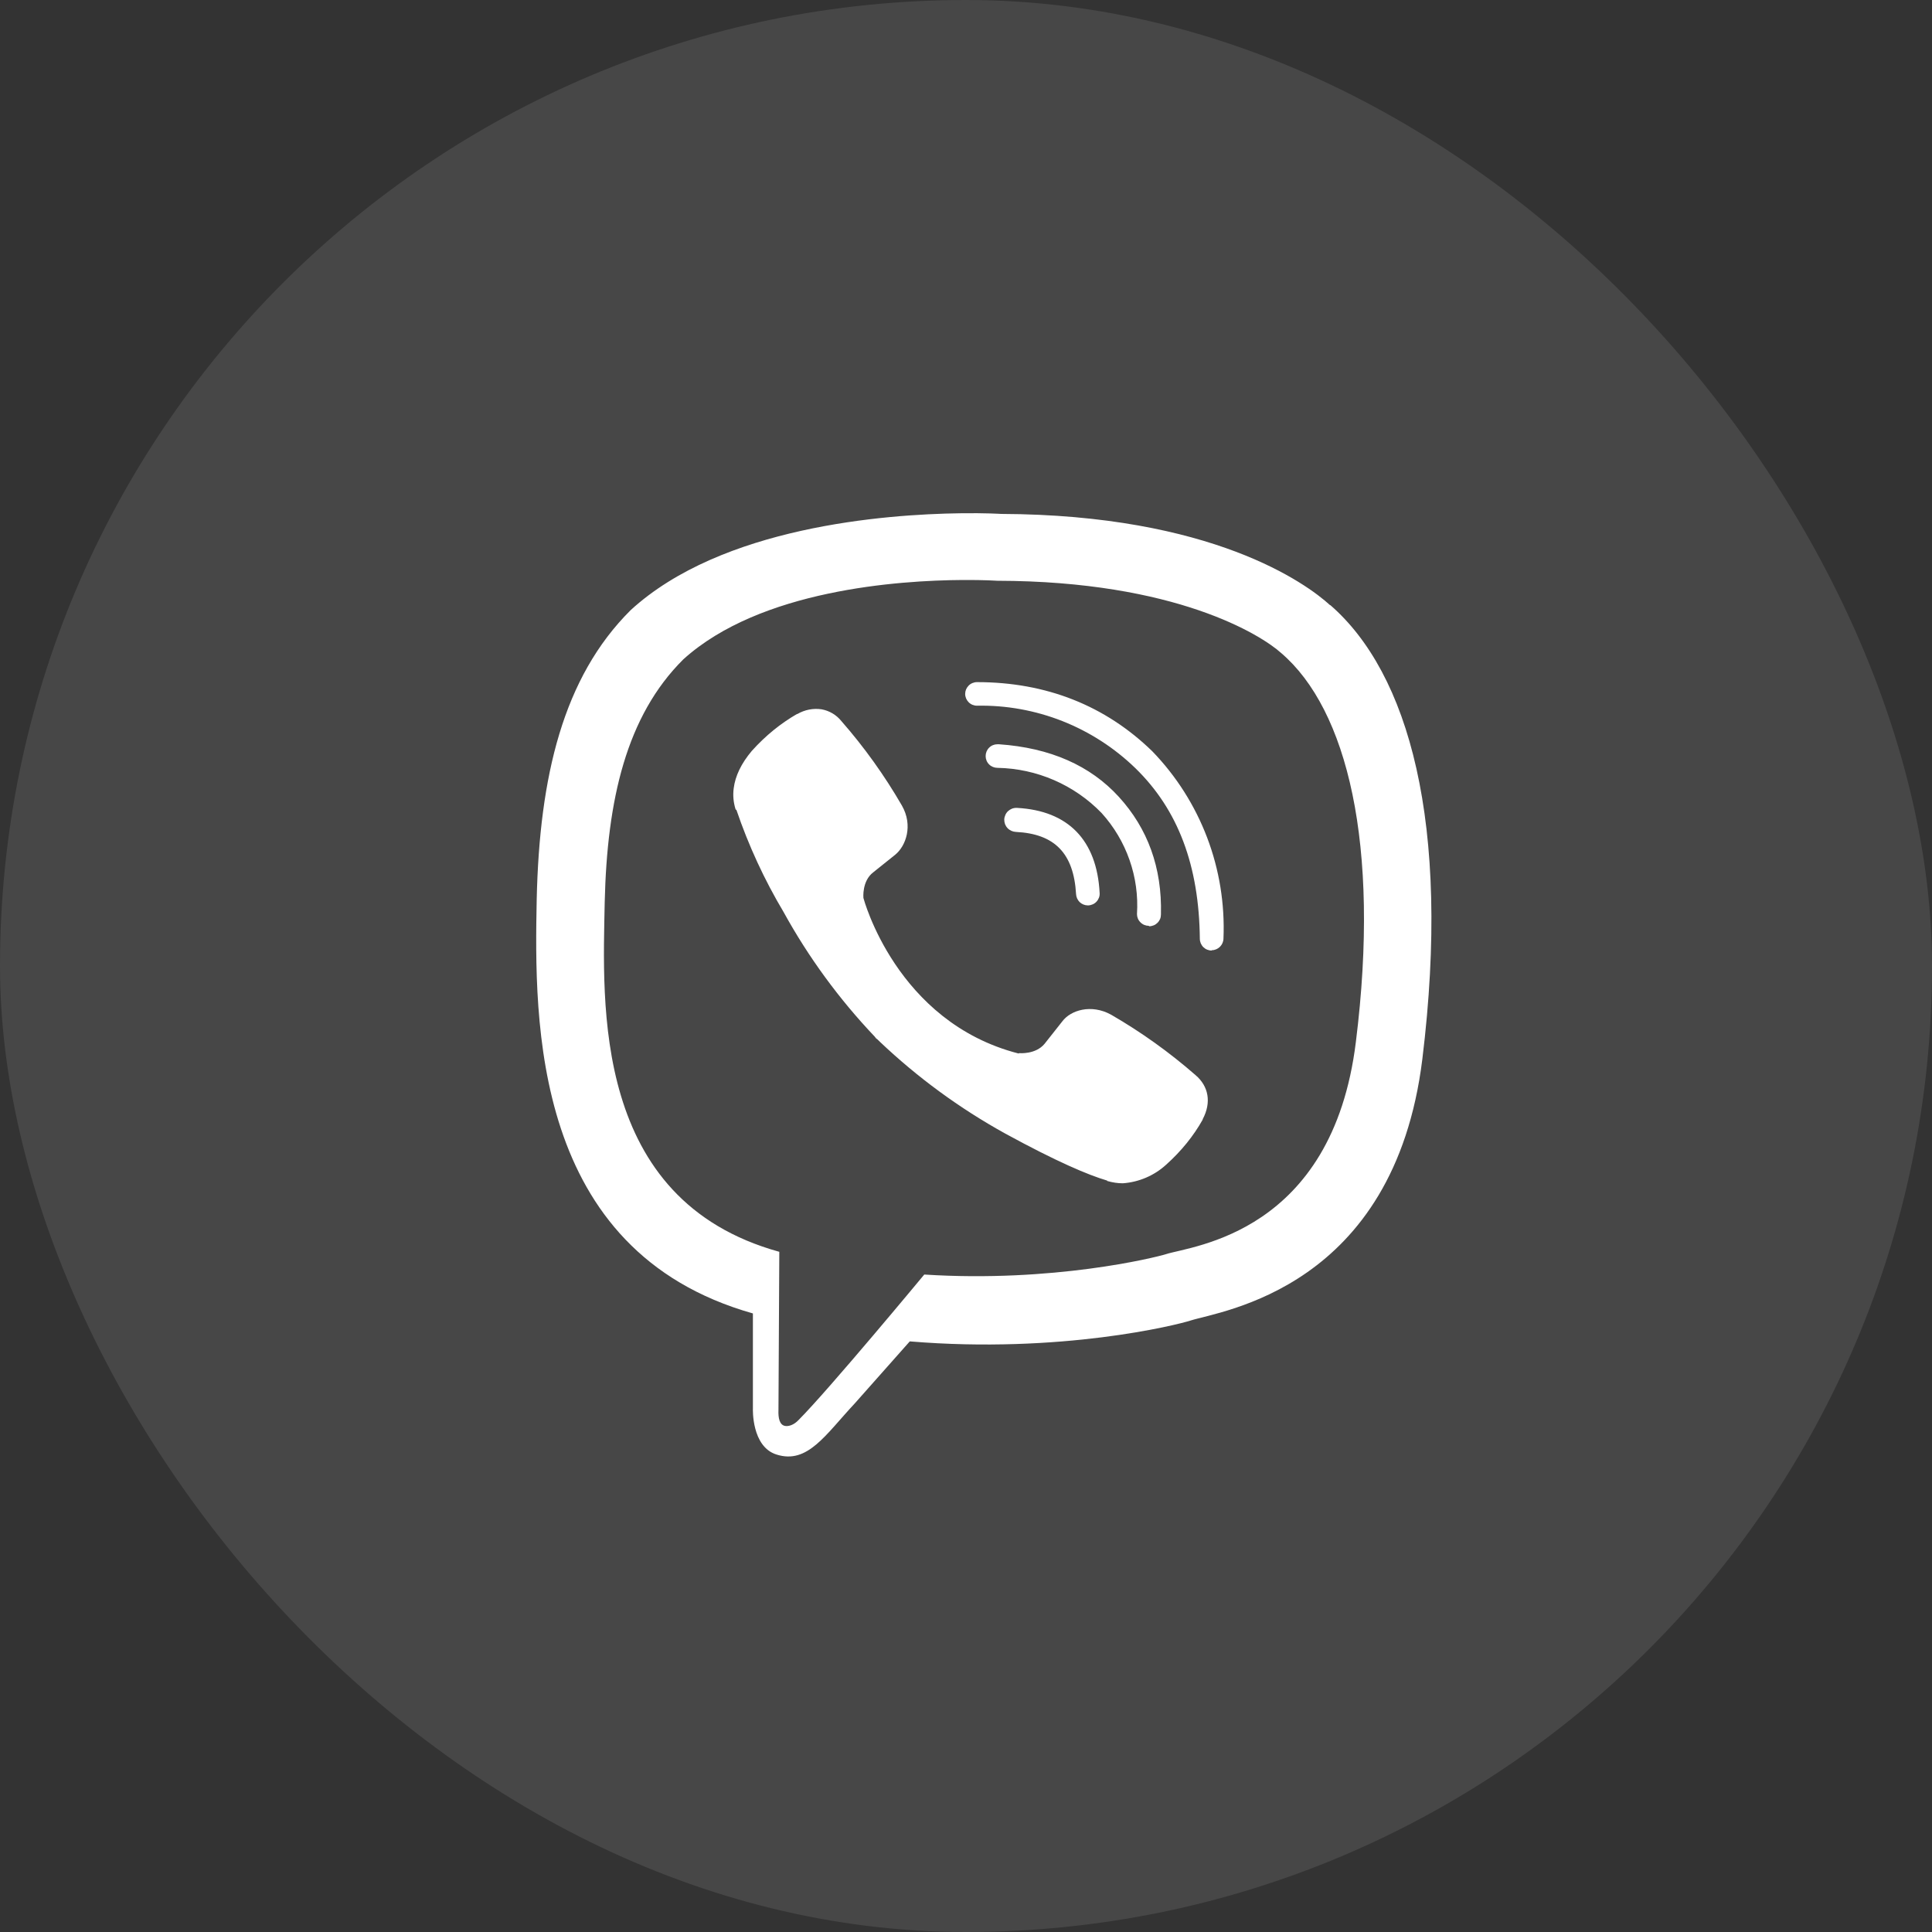 <svg width="30" height="30" viewBox="0 0 30 30" fill="none" xmlns="http://www.w3.org/2000/svg">
<rect x="0" y="0" width="30" height="30" fill="#333333" stroke="none"/>
<rect width="30" height="30" rx="15" fill="white" fill-opacity="0.1"/>
<path d="M14.91 7.97C13.735 7.986 11.207 8.179 9.793 9.474C8.743 10.518 8.377 12.056 8.334 13.962C8.297 15.86 8.255 19.424 11.691 20.395V21.872C11.691 21.872 11.667 22.464 12.058 22.586C12.54 22.739 12.815 22.282 13.272 21.793L14.127 20.829C16.477 21.024 18.277 20.573 18.484 20.506C18.96 20.354 21.646 20.011 22.086 16.446C22.537 12.766 21.866 10.447 20.658 9.397L20.652 9.396C20.285 9.06 18.821 7.992 15.543 7.98C15.543 7.98 15.302 7.964 14.91 7.97ZM14.951 9.006C15.283 9.004 15.488 9.018 15.488 9.018C18.259 9.024 19.584 9.86 19.895 10.141C20.914 11.013 21.438 13.104 21.054 16.178C20.688 19.156 18.509 19.345 18.107 19.474C17.936 19.528 16.349 19.919 14.352 19.791C14.352 19.791 12.864 21.586 12.4 22.05C12.326 22.129 12.241 22.153 12.186 22.141C12.107 22.123 12.082 22.025 12.088 21.891L12.101 19.438C9.189 18.633 9.36 15.592 9.39 14.005C9.427 12.418 9.726 11.117 10.611 10.238C11.805 9.158 13.952 9.012 14.95 9.006H14.951ZM15.171 10.592C15.146 10.592 15.123 10.597 15.101 10.606C15.078 10.615 15.058 10.629 15.041 10.646C15.024 10.663 15.011 10.683 15.001 10.705C14.992 10.727 14.987 10.751 14.987 10.775C14.987 10.823 15.007 10.87 15.041 10.904C15.075 10.939 15.122 10.958 15.171 10.958C15.624 10.949 16.075 11.031 16.497 11.197C16.919 11.364 17.304 11.612 17.63 11.928C18.295 12.575 18.619 13.442 18.631 14.577C18.631 14.601 18.636 14.625 18.645 14.647C18.655 14.669 18.668 14.69 18.685 14.707C18.702 14.723 18.722 14.737 18.744 14.746C18.767 14.755 18.791 14.76 18.815 14.76V14.755C18.863 14.755 18.91 14.735 18.944 14.701C18.978 14.667 18.998 14.62 18.998 14.572C19.02 14.038 18.934 13.505 18.744 13.005C18.554 12.506 18.265 12.05 17.893 11.666C17.167 10.959 16.25 10.592 15.17 10.592H15.171ZM12.757 11.014C12.628 10.995 12.495 11.021 12.382 11.087H12.375C12.124 11.233 11.894 11.416 11.674 11.66C11.509 11.856 11.417 12.05 11.393 12.24C11.378 12.351 11.389 12.463 11.423 12.57L11.435 12.576C11.623 13.129 11.869 13.661 12.168 14.163C12.555 14.866 13.031 15.516 13.584 16.098L13.602 16.122L13.626 16.141L13.645 16.159L13.663 16.177C14.247 16.731 14.899 17.209 15.604 17.599C16.409 18.039 16.899 18.246 17.192 18.332V18.338C17.277 18.362 17.355 18.374 17.435 18.374C17.685 18.356 17.922 18.255 18.107 18.086C18.345 17.873 18.535 17.636 18.675 17.386V17.38C18.815 17.117 18.766 16.866 18.565 16.695C18.159 16.34 17.72 16.026 17.253 15.756C16.942 15.585 16.624 15.688 16.496 15.859L16.221 16.207C16.081 16.378 15.825 16.353 15.825 16.353L15.817 16.359C13.913 15.871 13.407 13.943 13.407 13.943C13.407 13.943 13.382 13.681 13.559 13.546L13.901 13.272C14.066 13.137 14.182 12.82 14.005 12.509C13.735 12.042 13.42 11.602 13.065 11.197C12.988 11.101 12.879 11.036 12.757 11.014ZM15.487 11.557C15.439 11.557 15.392 11.576 15.358 11.611C15.324 11.645 15.305 11.692 15.305 11.74C15.305 11.789 15.324 11.835 15.359 11.87C15.393 11.904 15.44 11.923 15.488 11.923C16.099 11.934 16.681 12.186 17.106 12.625C17.297 12.836 17.445 13.084 17.539 13.353C17.634 13.623 17.673 13.908 17.655 14.193C17.655 14.242 17.674 14.288 17.709 14.322C17.743 14.357 17.79 14.376 17.838 14.376L17.844 14.383C17.868 14.383 17.892 14.378 17.914 14.369C17.937 14.36 17.957 14.346 17.974 14.329C17.991 14.312 18.004 14.292 18.014 14.27C18.023 14.247 18.027 14.223 18.027 14.199C18.046 13.473 17.82 12.863 17.374 12.374C16.929 11.886 16.306 11.612 15.513 11.557C15.504 11.556 15.496 11.556 15.487 11.557ZM15.786 12.545C15.762 12.544 15.737 12.548 15.714 12.557C15.692 12.566 15.671 12.579 15.653 12.595C15.635 12.612 15.621 12.632 15.611 12.655C15.601 12.677 15.595 12.701 15.594 12.726C15.594 12.75 15.598 12.775 15.606 12.797C15.615 12.82 15.628 12.841 15.645 12.859C15.662 12.877 15.682 12.891 15.704 12.901C15.727 12.911 15.751 12.917 15.775 12.918C16.38 12.948 16.672 13.253 16.709 13.882C16.711 13.929 16.731 13.974 16.765 14.008C16.799 14.04 16.845 14.059 16.892 14.059H16.898C16.923 14.058 16.947 14.052 16.969 14.042C16.992 14.032 17.012 14.017 17.028 13.999C17.045 13.981 17.057 13.959 17.066 13.936C17.074 13.913 17.077 13.888 17.075 13.864C17.032 13.046 16.587 12.588 15.794 12.545C15.791 12.545 15.789 12.545 15.786 12.545Z" fill="white"/>
</svg>
